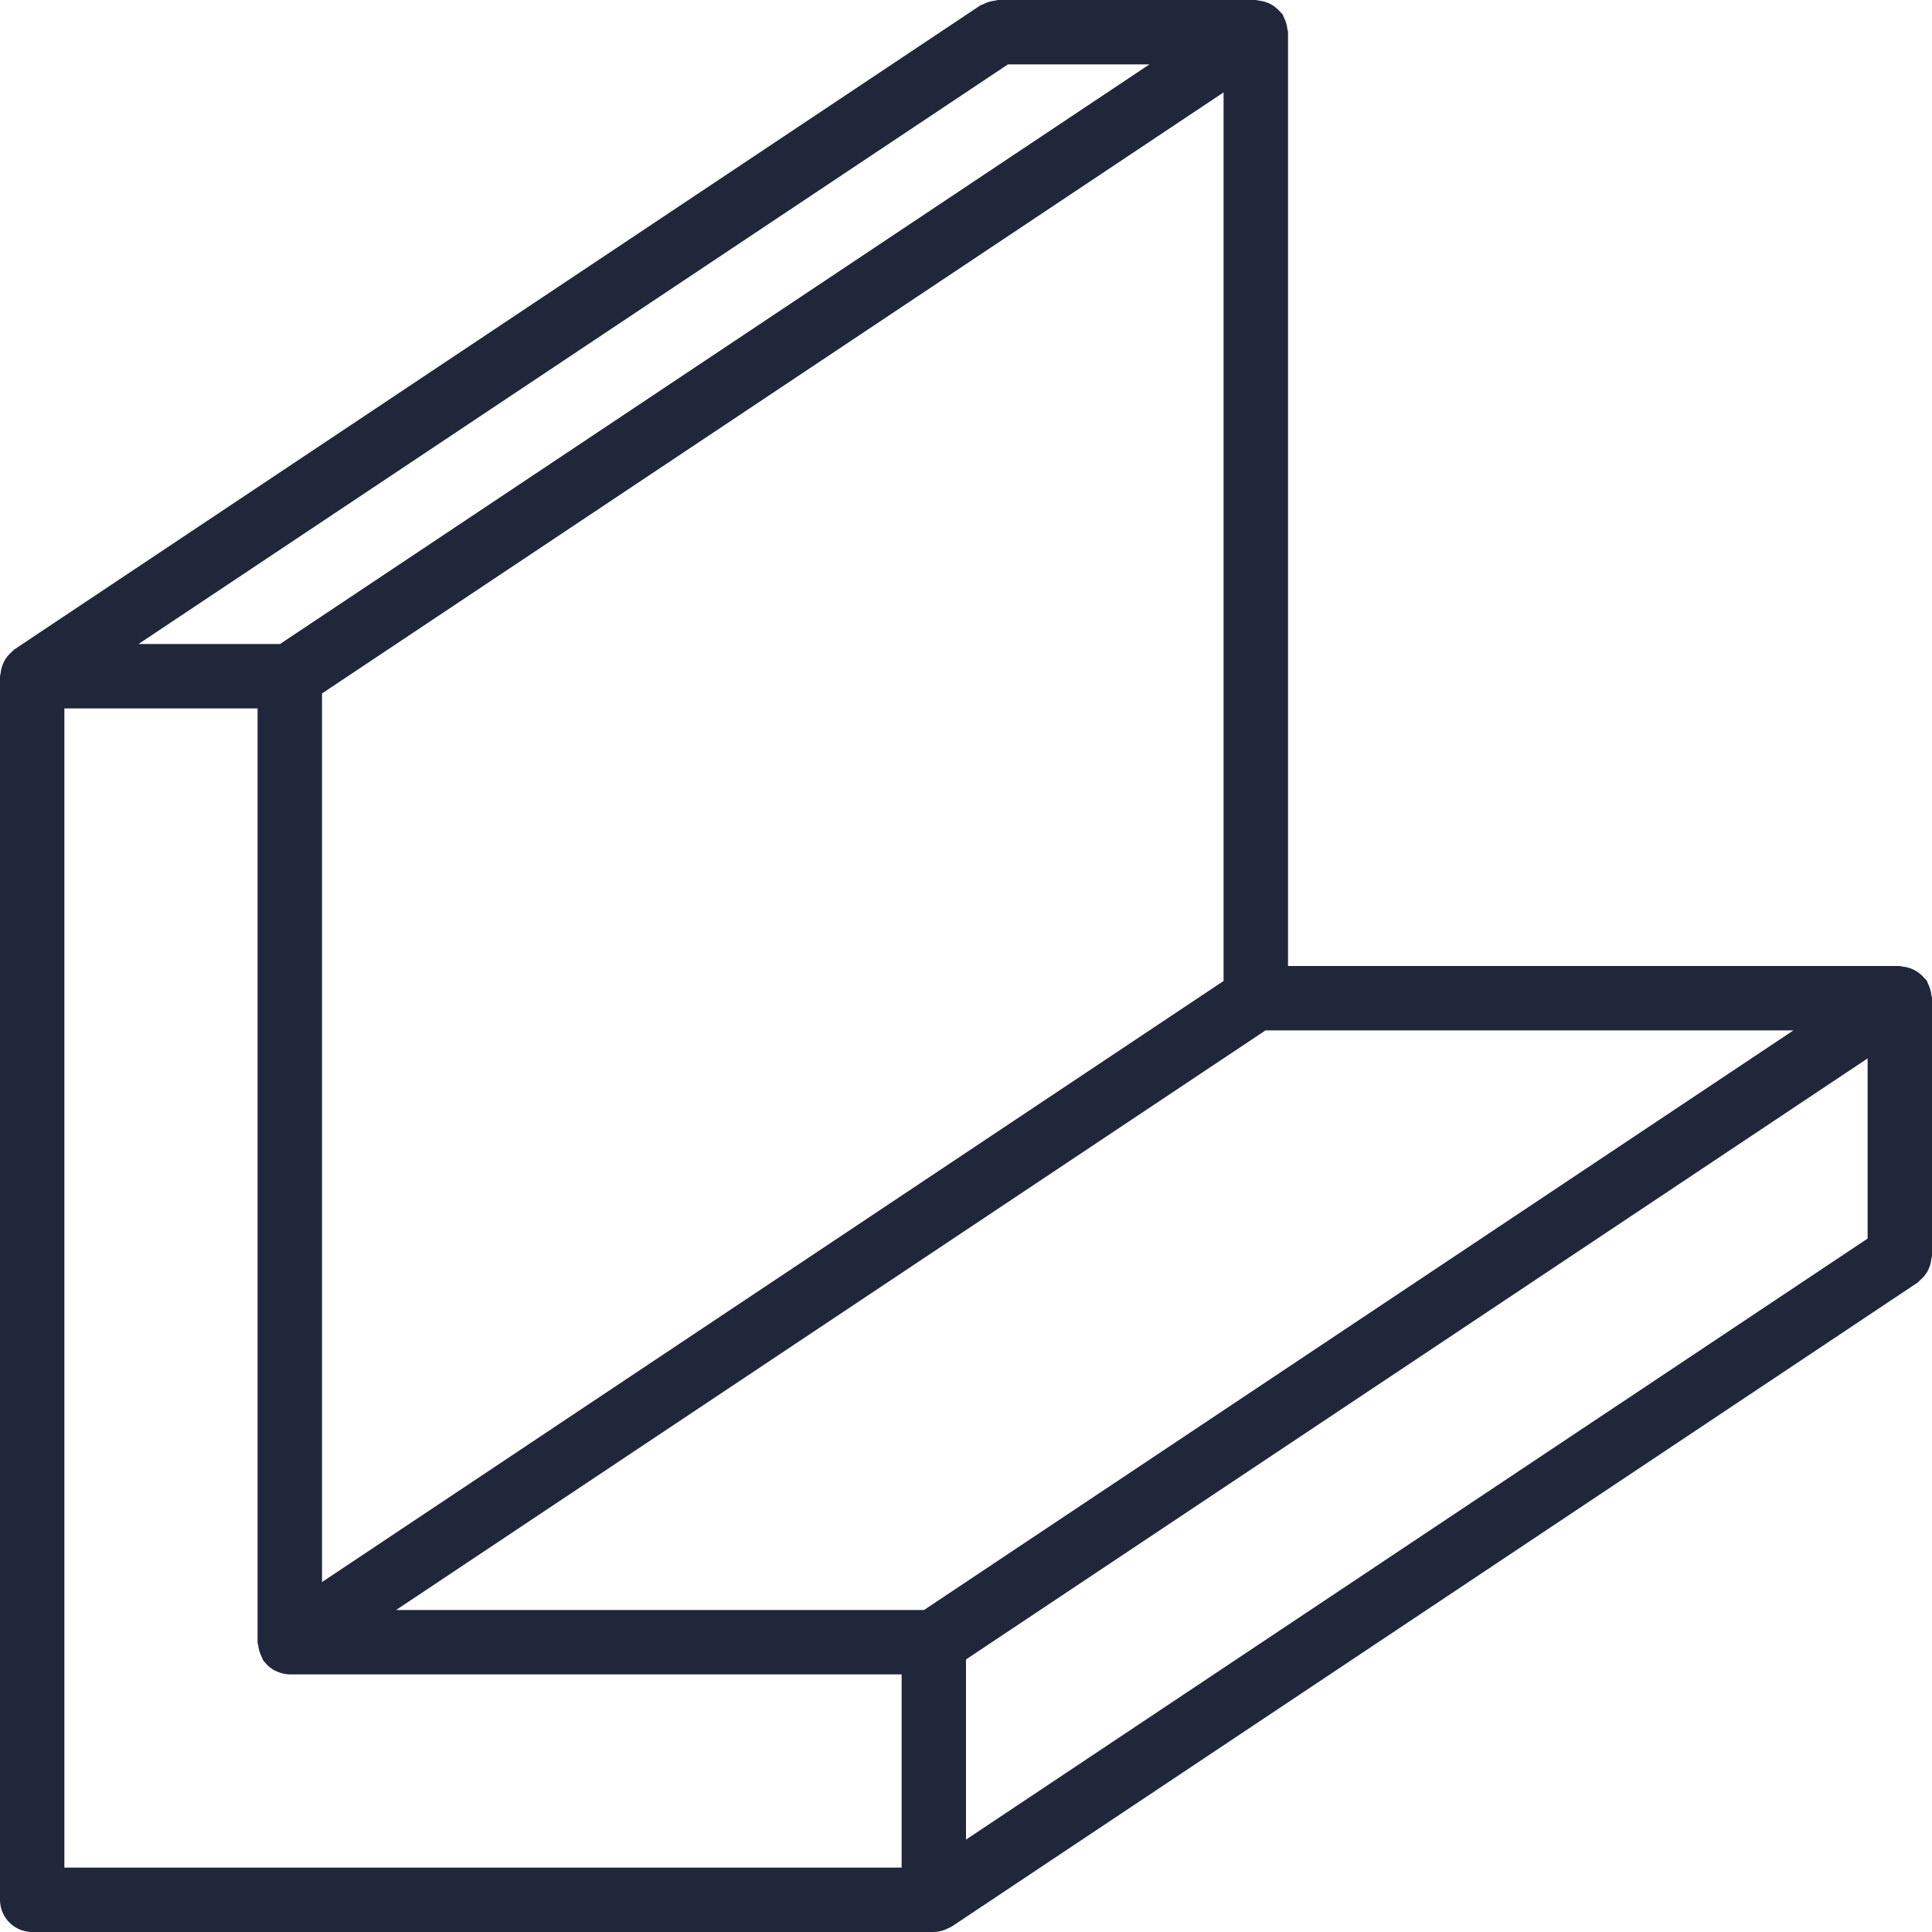 <svg width="28" height="28" viewBox="0 0 28 28" fill="none" xmlns="http://www.w3.org/2000/svg">
<path d="M27.992 14.425C27.989 14.394 27.982 14.363 27.973 14.334C27.964 14.304 27.952 14.274 27.938 14.247C27.931 14.234 27.93 14.22 27.922 14.208C27.913 14.195 27.9 14.188 27.89 14.177C27.812 14.081 27.699 14.021 27.577 14.009C27.562 14.005 27.548 14.002 27.533 14H18.667V0.467C18.667 0.452 18.66 0.439 18.658 0.425C18.655 0.394 18.649 0.363 18.64 0.334C18.631 0.304 18.619 0.274 18.604 0.247C18.597 0.234 18.596 0.22 18.588 0.208C18.58 0.195 18.566 0.188 18.557 0.176C18.518 0.129 18.47 0.09 18.416 0.06C18.362 0.032 18.303 0.014 18.242 0.008C18.227 0.007 18.215 0 18.2 0H14.467C14.453 0 14.441 0.007 14.427 0.008C14.364 0.014 14.303 0.033 14.247 0.062C14.235 0.069 14.22 0.07 14.208 0.078L0.208 9.412C0.195 9.42 0.188 9.434 0.176 9.443C0.152 9.463 0.129 9.486 0.109 9.51C0.053 9.581 0.018 9.666 0.009 9.756C0.005 9.771 0.002 9.785 0 9.8V27.533C0 27.791 0.209 28 0.467 28H13.533H13.534H13.534C13.589 27.999 13.643 27.988 13.695 27.967C13.711 27.961 13.726 27.954 13.741 27.945C13.759 27.939 13.776 27.931 13.792 27.922L27.792 18.588C27.805 18.58 27.812 18.566 27.823 18.557C27.871 18.518 27.91 18.471 27.939 18.417C27.967 18.363 27.985 18.305 27.991 18.244C27.995 18.229 27.998 18.215 28 18.2V14.467C28 14.452 27.993 14.439 27.992 14.425ZM14.608 0.933H16.659L4.059 9.333H2.008L14.608 0.933ZM17.733 1.339V14.217L4.667 22.928V10.05L17.733 1.339ZM13.067 27.067H0.933V10.267H3.733V23.8C3.733 23.815 3.74 23.827 3.742 23.842C3.748 23.904 3.767 23.964 3.796 24.02C3.803 24.032 3.804 24.047 3.812 24.059C3.826 24.078 3.841 24.096 3.858 24.113C3.865 24.12 3.871 24.128 3.878 24.136C3.916 24.172 3.959 24.201 4.007 24.222C4.017 24.227 4.027 24.23 4.038 24.234C4.089 24.254 4.144 24.265 4.199 24.267L4.2 24.267H13.067V27.067H13.067ZM13.392 23.333H5.741L18.341 14.933H25.992L13.392 23.333ZM27.067 17.95L14 26.661V24.05L27.067 15.339V17.95Z" fill="#21273A"/>
</svg>
